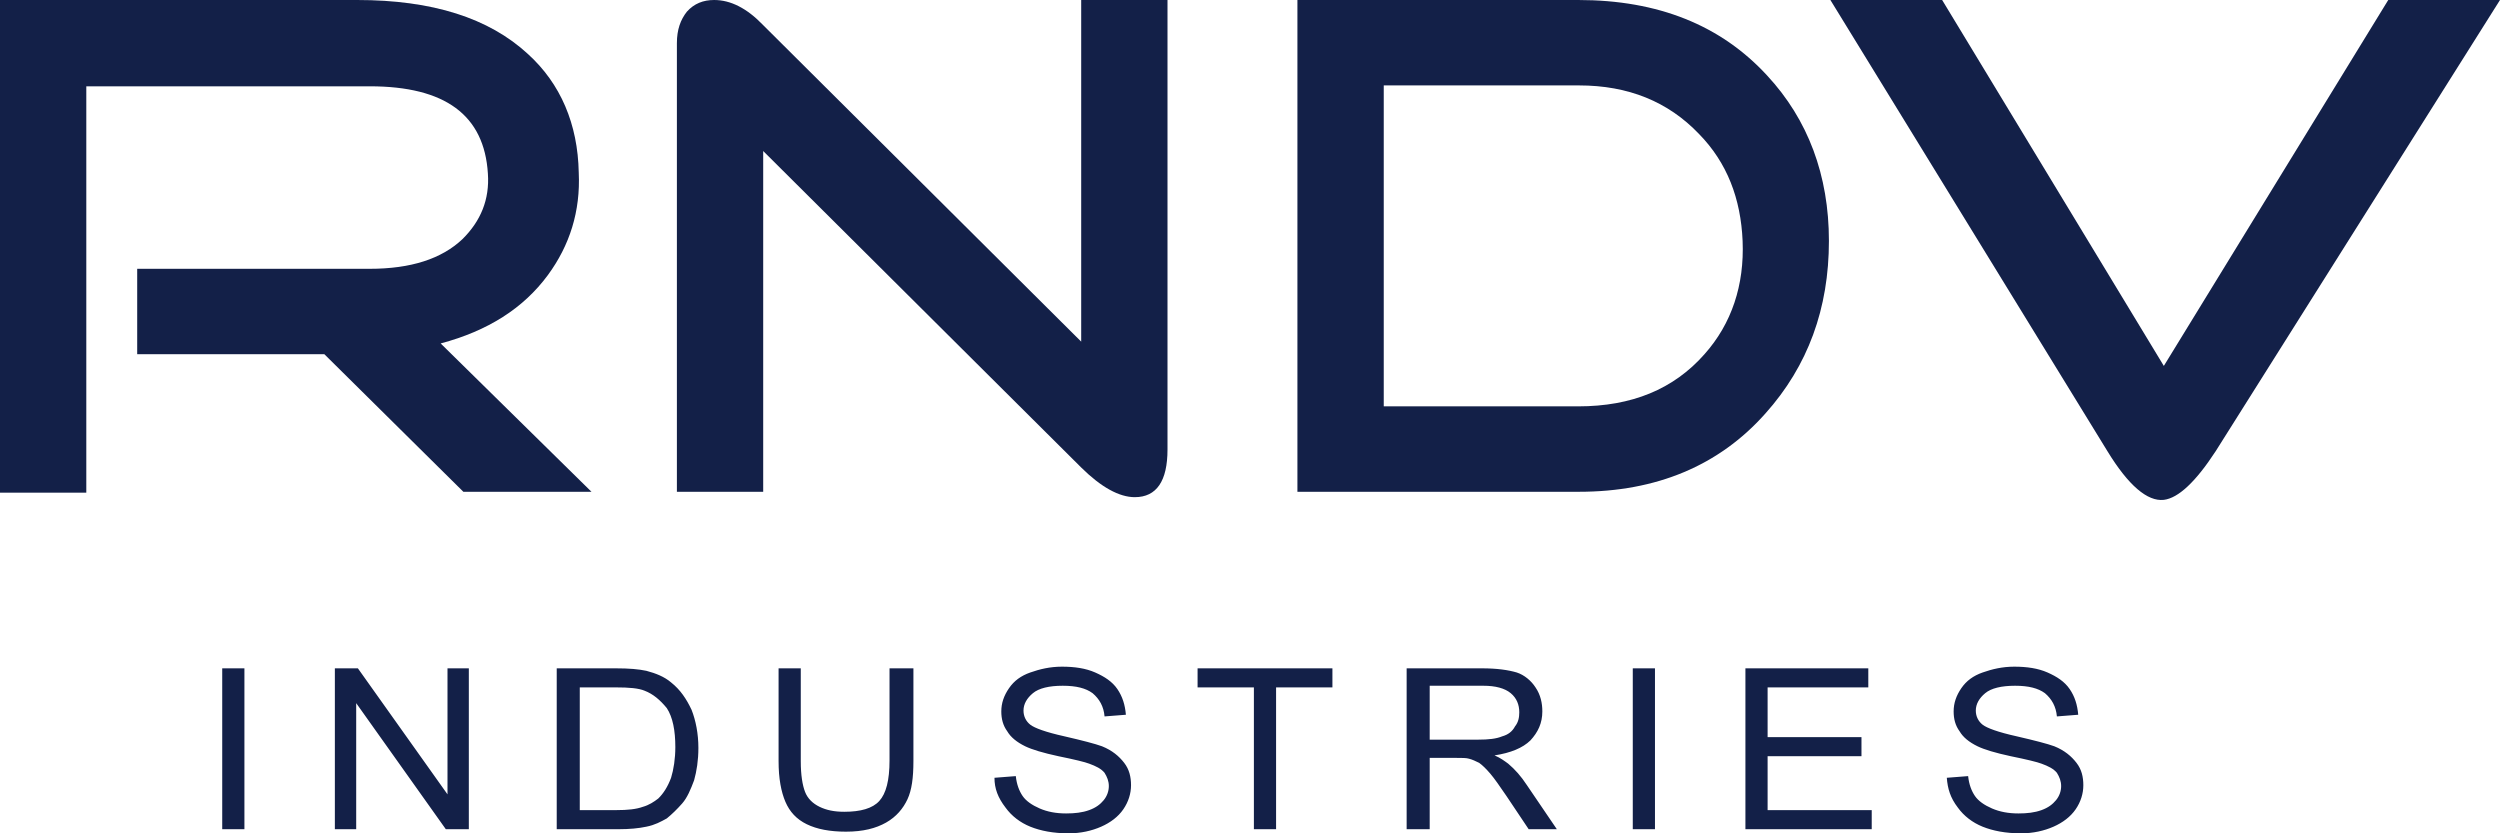 <svg width="90" height="30" viewBox="0 0 90 30" fill="none" xmlns="http://www.w3.org/2000/svg">
<path d="M70.085 28L70.853 27.94C70.883 28.239 70.976 28.478 71.099 28.657C71.222 28.836 71.436 28.985 71.713 29.105C71.99 29.224 72.297 29.284 72.665 29.284C72.972 29.284 73.249 29.254 73.495 29.164C73.74 29.075 73.894 28.955 74.017 28.806C74.14 28.657 74.201 28.478 74.201 28.299C74.201 28.119 74.14 27.97 74.048 27.821C73.925 27.672 73.74 27.582 73.495 27.492C73.341 27.433 72.972 27.343 72.389 27.224C71.836 27.105 71.436 26.985 71.191 26.866C70.883 26.716 70.668 26.537 70.546 26.328C70.392 26.119 70.331 25.881 70.331 25.612C70.331 25.313 70.423 25.045 70.607 24.776C70.791 24.508 71.037 24.328 71.375 24.209C71.713 24.09 72.082 24 72.512 24C72.972 24 73.372 24.06 73.71 24.209C74.048 24.358 74.324 24.537 74.508 24.806C74.693 25.075 74.785 25.373 74.816 25.731L74.048 25.791C74.017 25.433 73.863 25.164 73.618 24.955C73.372 24.776 73.034 24.687 72.542 24.687C72.051 24.687 71.682 24.776 71.467 24.955C71.252 25.134 71.129 25.343 71.129 25.582C71.129 25.791 71.222 25.97 71.375 26.09C71.529 26.209 71.928 26.358 72.604 26.508C73.249 26.657 73.71 26.776 73.956 26.866C74.324 27.015 74.57 27.224 74.754 27.463C74.939 27.701 75 27.97 75 28.269C75 28.567 74.908 28.866 74.724 29.134C74.539 29.403 74.263 29.612 73.925 29.761C73.587 29.91 73.188 30 72.757 30C72.204 30 71.744 29.91 71.375 29.761C71.006 29.612 70.699 29.373 70.484 29.075C70.208 28.716 70.115 28.388 70.085 28ZM62.835 29.851V24.06H67.259V24.746H63.634V26.537H67.013V27.224H63.634V29.164H67.382V29.851H62.835ZM58.78 29.851V24.06H59.579V29.851H58.78ZM51.469 26.627H53.22C53.588 26.627 53.865 26.597 54.08 26.508C54.295 26.448 54.448 26.328 54.541 26.149C54.663 26 54.694 25.821 54.694 25.642C54.694 25.373 54.602 25.134 54.387 24.955C54.172 24.776 53.834 24.687 53.404 24.687H51.469V26.627ZM50.639 29.851V24.06H53.343C53.895 24.06 54.295 24.119 54.602 24.209C54.879 24.299 55.124 24.508 55.278 24.746C55.462 25.015 55.524 25.313 55.524 25.612C55.524 26.03 55.37 26.358 55.093 26.657C54.817 26.925 54.387 27.105 53.803 27.194C54.018 27.284 54.172 27.403 54.295 27.492C54.541 27.701 54.756 27.94 54.971 28.269L56.046 29.851H55.032L54.233 28.657C53.988 28.299 53.803 28.03 53.65 27.851C53.496 27.672 53.373 27.552 53.25 27.463C53.127 27.403 53.005 27.343 52.882 27.313C52.789 27.284 52.636 27.284 52.421 27.284H51.469V29.851H50.639ZM45.14 29.851V24.746H43.113V24.06H47.967V24.746H45.939V29.851H45.14ZM35.801 28L36.569 27.94C36.6 28.239 36.692 28.478 36.815 28.657C36.938 28.836 37.153 28.985 37.43 29.105C37.706 29.224 38.013 29.284 38.382 29.284C38.689 29.284 38.966 29.254 39.211 29.164C39.457 29.075 39.611 28.955 39.734 28.806C39.856 28.657 39.918 28.478 39.918 28.299C39.918 28.119 39.856 27.97 39.764 27.821C39.641 27.672 39.457 27.582 39.211 27.492C39.058 27.433 38.689 27.343 38.105 27.224C37.553 27.105 37.153 26.985 36.907 26.866C36.6 26.716 36.385 26.537 36.262 26.328C36.109 26.119 36.047 25.881 36.047 25.612C36.047 25.313 36.139 25.045 36.324 24.776C36.508 24.508 36.754 24.328 37.092 24.209C37.43 24.09 37.798 24 38.228 24C38.689 24 39.089 24.06 39.426 24.209C39.764 24.358 40.041 24.537 40.225 24.806C40.409 25.075 40.502 25.373 40.532 25.731L39.764 25.791C39.734 25.433 39.58 25.164 39.334 24.955C39.089 24.776 38.751 24.687 38.259 24.687C37.767 24.687 37.399 24.776 37.184 24.955C36.969 25.134 36.846 25.343 36.846 25.582C36.846 25.791 36.938 25.97 37.092 26.09C37.245 26.209 37.645 26.358 38.321 26.508C38.966 26.657 39.426 26.776 39.672 26.866C40.041 27.015 40.287 27.224 40.471 27.463C40.655 27.701 40.717 27.97 40.717 28.269C40.717 28.567 40.624 28.866 40.44 29.134C40.256 29.403 39.979 29.612 39.641 29.761C39.303 29.91 38.904 30 38.474 30C37.921 30 37.46 29.91 37.092 29.761C36.723 29.612 36.416 29.373 36.201 29.075C35.924 28.716 35.801 28.388 35.801 28ZM32.883 24.06V27.403C32.883 28 32.822 28.448 32.668 28.776C32.514 29.105 32.269 29.403 31.9 29.612C31.531 29.821 31.071 29.94 30.456 29.94C29.872 29.94 29.412 29.851 29.043 29.672C28.674 29.492 28.429 29.224 28.275 28.866C28.122 28.508 28.029 28.03 28.029 27.403V24.06H28.828V27.403C28.828 27.91 28.89 28.269 28.982 28.508C29.074 28.746 29.258 28.925 29.504 29.045C29.75 29.164 30.026 29.224 30.395 29.224C30.979 29.224 31.409 29.105 31.654 28.836C31.9 28.567 32.023 28.09 32.023 27.373V24.06H32.883ZM20.872 29.164H22.193C22.592 29.164 22.899 29.134 23.145 29.045C23.36 28.985 23.544 28.866 23.698 28.746C23.882 28.567 24.036 28.328 24.159 28C24.251 27.701 24.312 27.313 24.312 26.895C24.312 26.299 24.22 25.821 24.005 25.492C23.759 25.194 23.514 24.985 23.206 24.866C22.991 24.776 22.653 24.746 22.162 24.746H20.872V29.164ZM20.042 29.851V24.06H22.162C22.653 24.06 22.991 24.09 23.268 24.149C23.606 24.239 23.913 24.358 24.159 24.567C24.497 24.836 24.712 25.164 24.896 25.552C25.049 25.94 25.142 26.418 25.142 26.925C25.142 27.373 25.08 27.761 24.988 28.09C24.865 28.418 24.742 28.716 24.558 28.925C24.374 29.134 24.189 29.313 24.005 29.463C23.79 29.582 23.575 29.701 23.268 29.761C22.991 29.821 22.653 29.851 22.285 29.851H20.042ZM12.055 29.851V24.06H12.884L16.11 28.597V24.06H16.878V29.851H16.049L12.823 25.313V29.851H12.055ZM8 29.851V24.06H8.799V29.851H8Z" fill="#132048"/>
<path d="M21.293 17.704H16.681L11.677 12.752H4.939V9.677H13.312C14.784 9.677 15.896 9.321 16.648 8.609C17.303 7.962 17.63 7.185 17.564 6.247C17.433 4.143 16.027 3.107 13.312 3.107H3.107V17.736H0V0H12.854C15.569 0 17.597 0.647 19.003 1.942C20.181 3.01 20.802 4.466 20.835 6.214C20.901 7.606 20.508 8.836 19.723 9.904C18.84 11.101 17.564 11.911 15.864 12.364L21.293 17.704Z" fill="#132048"/>
<path d="M38.923 16.83L27.475 5.437V17.704H24.368V1.554C24.368 1.068 24.498 0.712 24.727 0.421C24.989 0.129 25.316 0 25.709 0C26.297 0 26.886 0.291 27.475 0.906L38.923 12.299V0H42.03V16.183C42.03 17.316 41.638 17.898 40.852 17.898C40.296 17.898 39.642 17.542 38.923 16.83Z" fill="#132048"/>
<path d="M79.762 16.247C79.043 17.348 78.421 17.93 77.898 17.995C77.309 18.06 76.622 17.477 75.87 16.247L65.894 0H69.917L77.898 13.173L85.977 0H90L79.762 16.247Z" fill="#132048"/>
<path d="M46.707 17.704V0H56.814C59.692 0 61.949 0.906 63.617 2.719C65.089 4.305 65.841 6.311 65.841 8.674C65.841 11.101 65.089 13.173 63.552 14.888C61.884 16.765 59.627 17.704 56.847 17.704H46.707ZM49.815 3.075V14.629H56.814C58.744 14.629 60.248 14.014 61.361 12.752C62.342 11.652 62.8 10.26 62.734 8.674C62.669 7.153 62.178 5.858 61.164 4.822C60.052 3.657 58.613 3.075 56.847 3.075H49.815Z" fill="#132048"/>
</svg>
